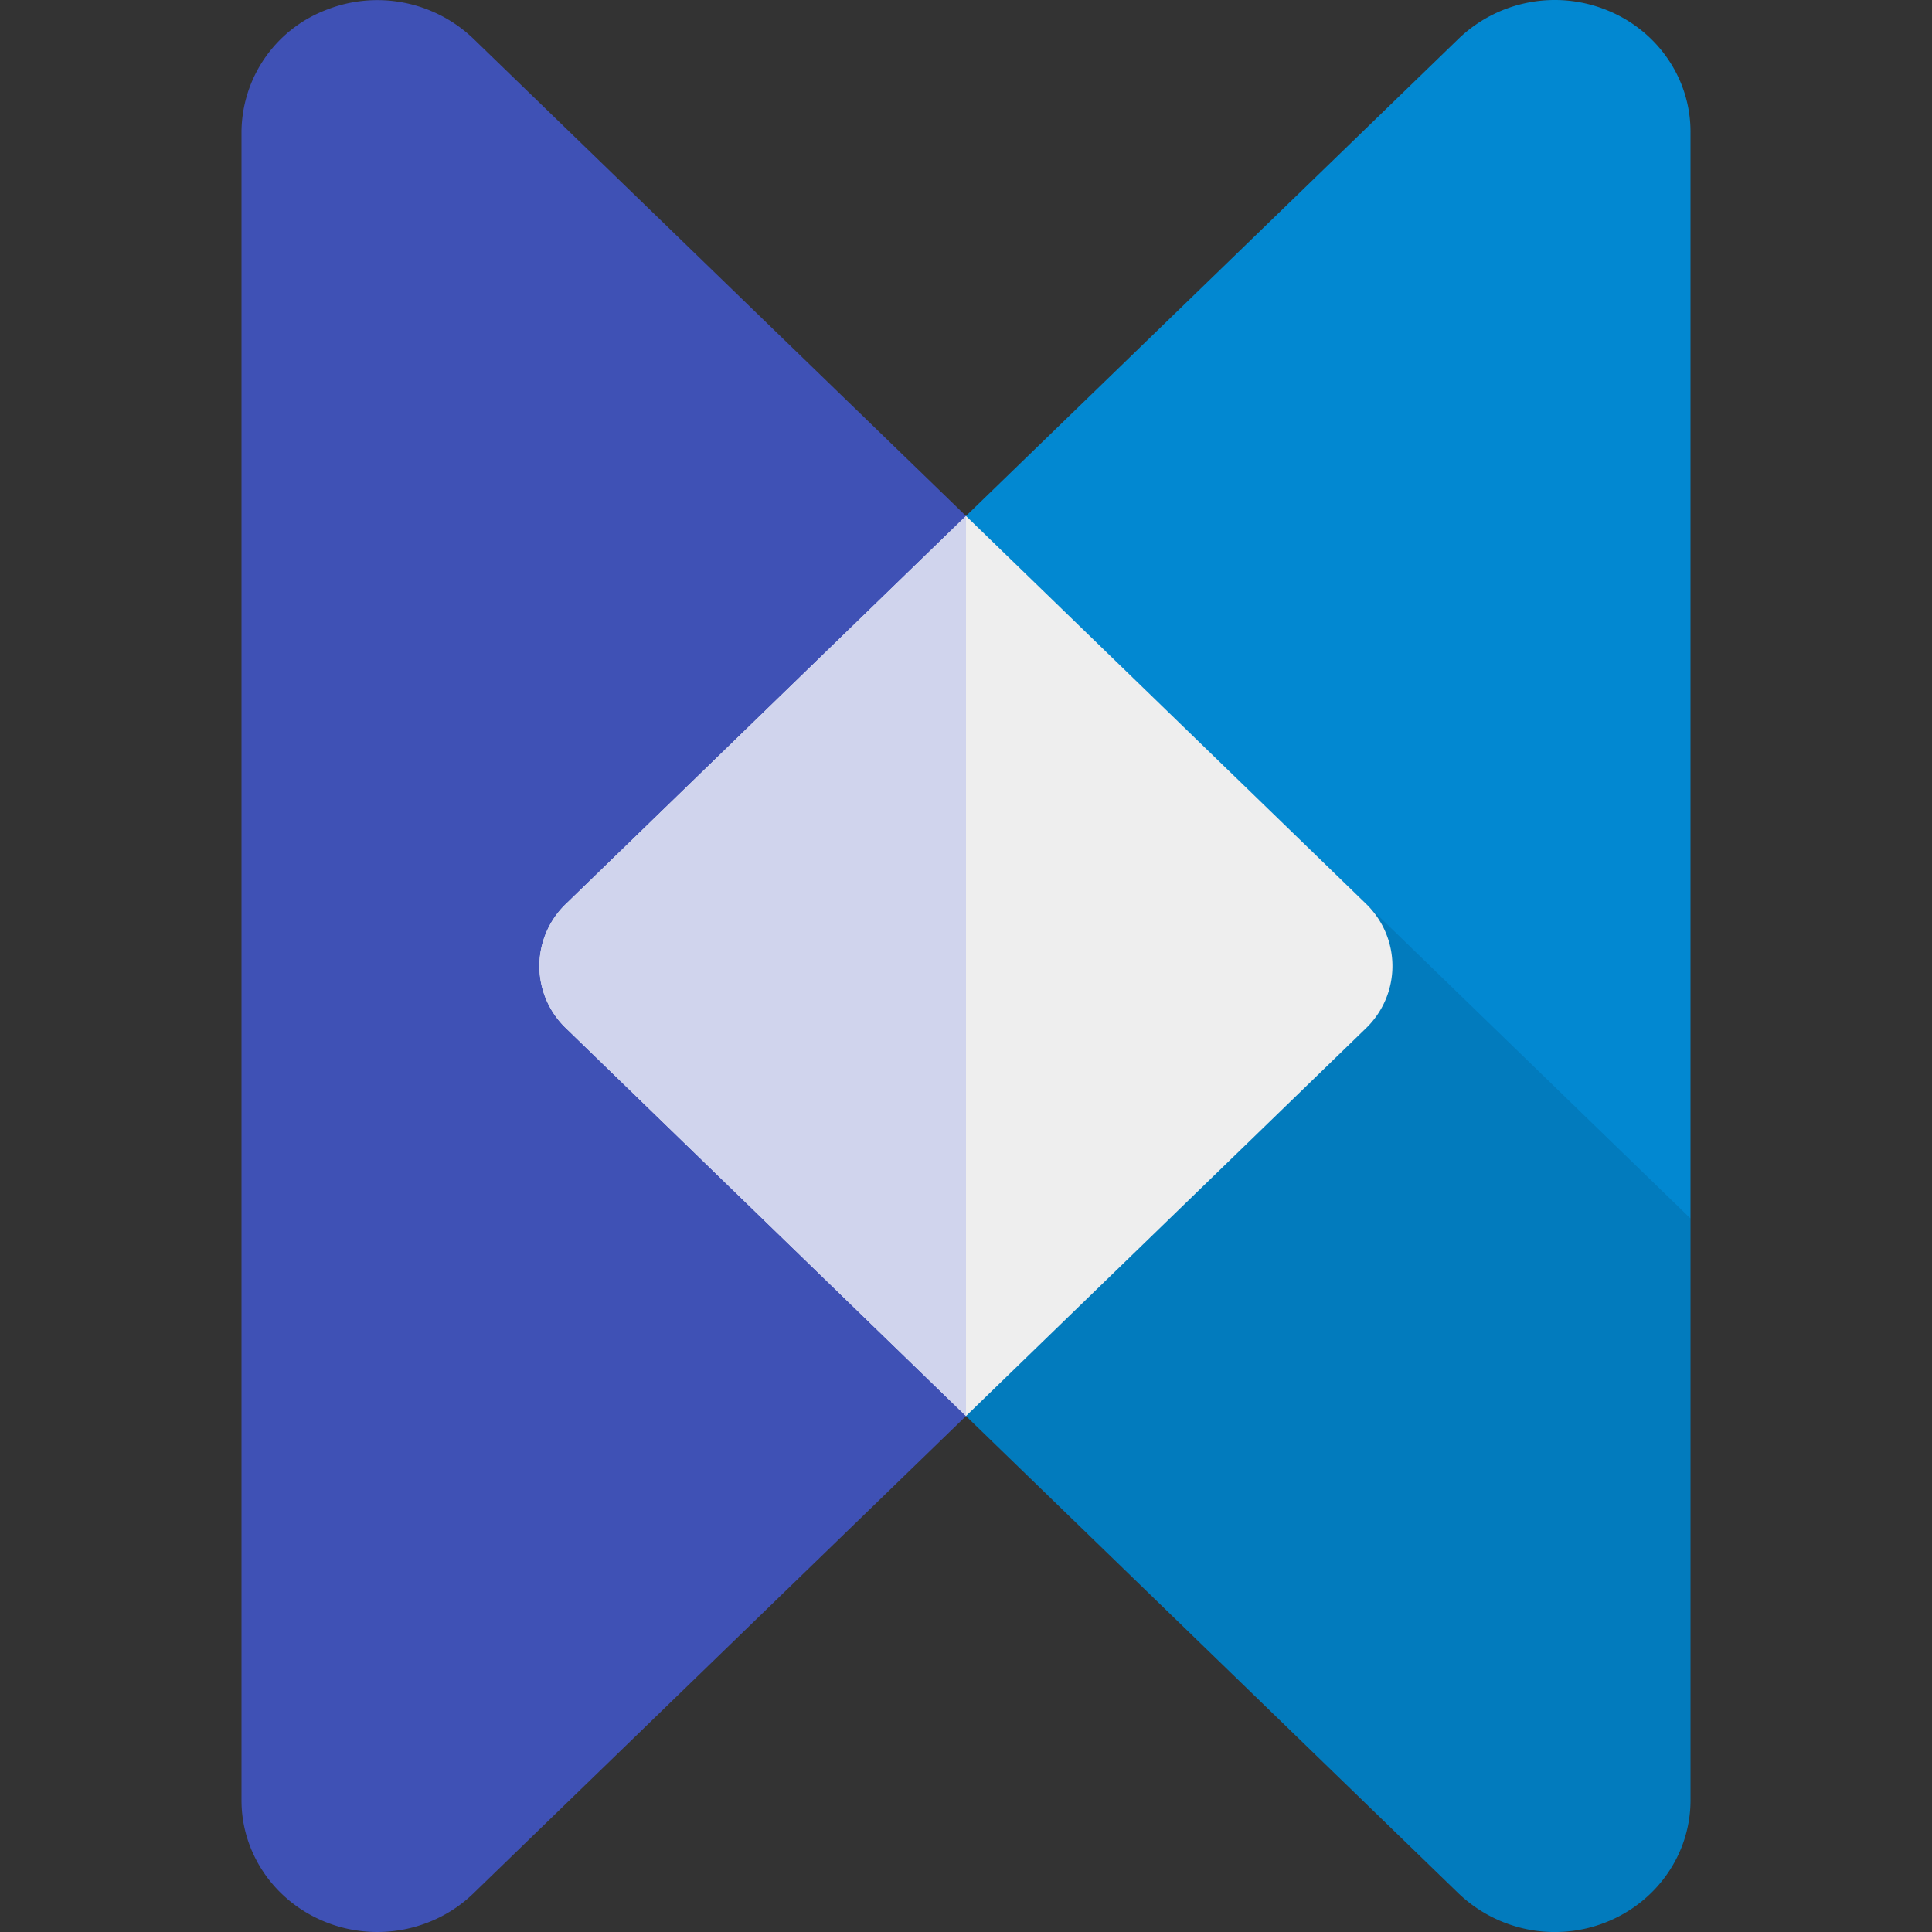 <svg viewBox="0 0 16 16" xmlns="http://www.w3.org/2000/svg"><rect x="0" y="0" width="16" height="16" fill="#333333" stroke="none"/><g fill="none"><path d="M14 14.91c0 .44-.274.838-.695 1.007a1.15 1.15 0 0 1-1.226-.237L8 11.727V4.273L12.08.32a1.15 1.15 0 0 1 1.225-.237c.42.168.695.566.695 1.007v13.818z" fill="#0288D1"/><path d="M13.305 15.915c.423-.165.699-.564.695-1.006v-4.818L8 4.273v7.454l4.08 3.952c.32.316.806.409 1.225.236z" fill-opacity=".1" fill="#000"/><path d="M2 14.91c0 .44.274.838.695 1.007.42.169.904.075 1.226-.237L8 11.727V4.273L3.92.32A1.15 1.15 0 0 0 2.696.084 1.09 1.09 0 0 0 2 1.09v13.818z" fill="#3F51B5"/><path d="M11.313 8.515L8 11.727 4.687 8.515a.712.712 0 0 1 0-1.029L8 4.273l3.313 3.212a.716.716 0 0 1 0 1.03z" fill="#EEE"/><path d="M8 11.727L4.687 8.515a.712.712 0 0 1 0-1.029L8 4.273v7.454z" fill="#D0D4ED"/></g></svg>